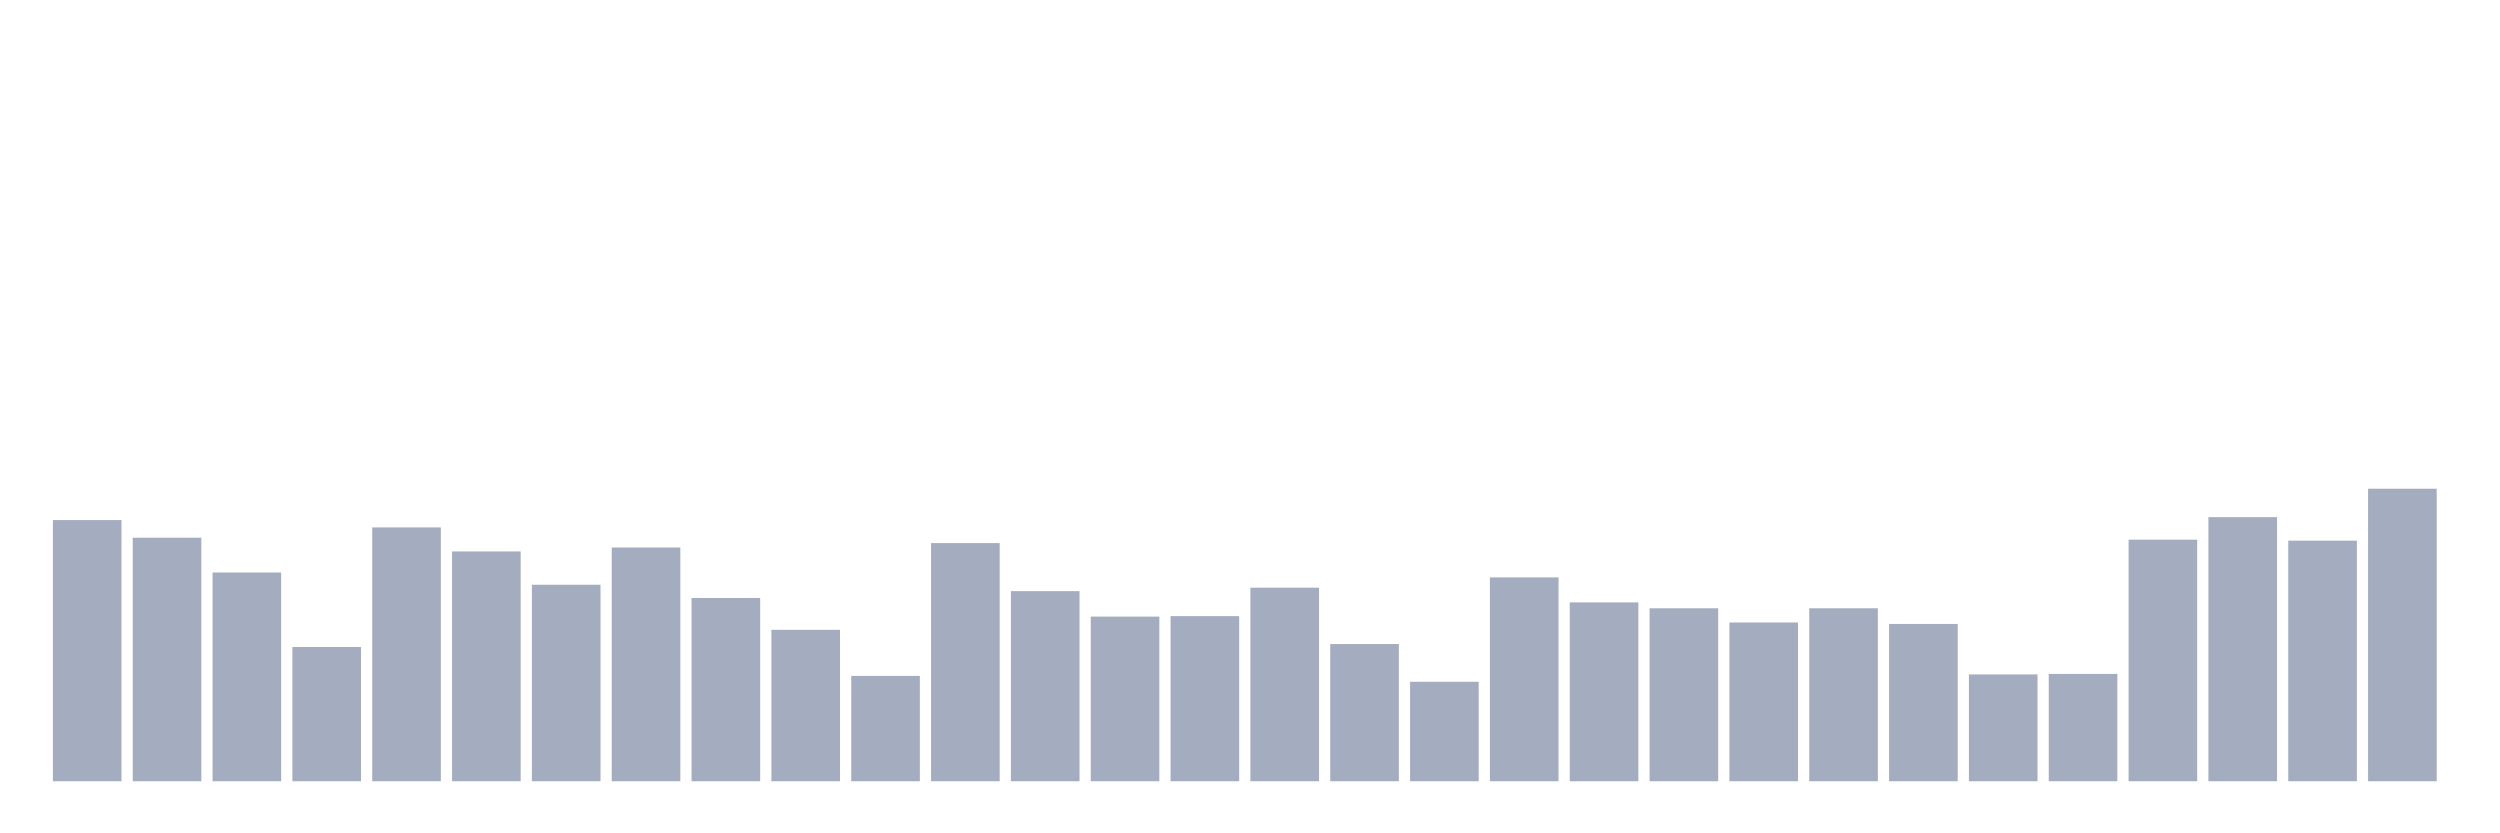 <svg xmlns="http://www.w3.org/2000/svg" viewBox="0 0 480 160"><g transform="translate(10,10)"><rect class="bar" x="0.153" width="13.175" y="89.852" height="50.148" fill="rgb(164,173,192)"></rect><rect class="bar" x="15.482" width="13.175" y="93.239" height="46.761" fill="rgb(164,173,192)"></rect><rect class="bar" x="30.81" width="13.175" y="99.919" height="40.081" fill="rgb(164,173,192)"></rect><rect class="bar" x="46.138" width="13.175" y="114.22" height="25.78" fill="rgb(164,173,192)"></rect><rect class="bar" x="61.466" width="13.175" y="91.263" height="48.737" fill="rgb(164,173,192)"></rect><rect class="bar" x="76.794" width="13.175" y="95.874" height="44.126" fill="rgb(164,173,192)"></rect><rect class="bar" x="92.123" width="13.175" y="102.272" height="37.728" fill="rgb(164,173,192)"></rect><rect class="bar" x="107.451" width="13.175" y="95.121" height="44.879" fill="rgb(164,173,192)"></rect><rect class="bar" x="122.779" width="13.175" y="104.812" height="35.188" fill="rgb(164,173,192)"></rect><rect class="bar" x="138.107" width="13.175" y="110.927" height="29.073" fill="rgb(164,173,192)"></rect><rect class="bar" x="153.436" width="13.175" y="119.772" height="20.228" fill="rgb(164,173,192)"></rect><rect class="bar" x="168.764" width="13.175" y="94.274" height="45.726" fill="rgb(164,173,192)"></rect><rect class="bar" x="184.092" width="13.175" y="103.495" height="36.505" fill="rgb(164,173,192)"></rect><rect class="bar" x="199.42" width="13.175" y="108.387" height="31.613" fill="rgb(164,173,192)"></rect><rect class="bar" x="214.748" width="13.175" y="108.293" height="31.707" fill="rgb(164,173,192)"></rect><rect class="bar" x="230.077" width="13.175" y="102.836" height="37.164" fill="rgb(164,173,192)"></rect><rect class="bar" x="245.405" width="13.175" y="113.656" height="26.344" fill="rgb(164,173,192)"></rect><rect class="bar" x="260.733" width="13.175" y="120.901" height="19.099" fill="rgb(164,173,192)"></rect><rect class="bar" x="276.061" width="13.175" y="100.86" height="39.14" fill="rgb(164,173,192)"></rect><rect class="bar" x="291.39" width="13.175" y="105.659" height="34.341" fill="rgb(164,173,192)"></rect><rect class="bar" x="306.718" width="13.175" y="106.788" height="33.212" fill="rgb(164,173,192)"></rect><rect class="bar" x="322.046" width="13.175" y="109.516" height="30.484" fill="rgb(164,173,192)"></rect><rect class="bar" x="337.374" width="13.175" y="106.788" height="33.212" fill="rgb(164,173,192)"></rect><rect class="bar" x="352.702" width="13.175" y="109.798" height="30.202" fill="rgb(164,173,192)"></rect><rect class="bar" x="368.031" width="13.175" y="119.489" height="20.511" fill="rgb(164,173,192)"></rect><rect class="bar" x="383.359" width="13.175" y="119.395" height="20.605" fill="rgb(164,173,192)"></rect><rect class="bar" x="398.687" width="13.175" y="93.616" height="46.384" fill="rgb(164,173,192)"></rect><rect class="bar" x="414.015" width="13.175" y="89.288" height="50.712" fill="rgb(164,173,192)"></rect><rect class="bar" x="429.344" width="13.175" y="93.804" height="46.196" fill="rgb(164,173,192)"></rect><rect class="bar" x="444.672" width="13.175" y="83.831" height="56.169" fill="rgb(164,173,192)"></rect></g></svg>